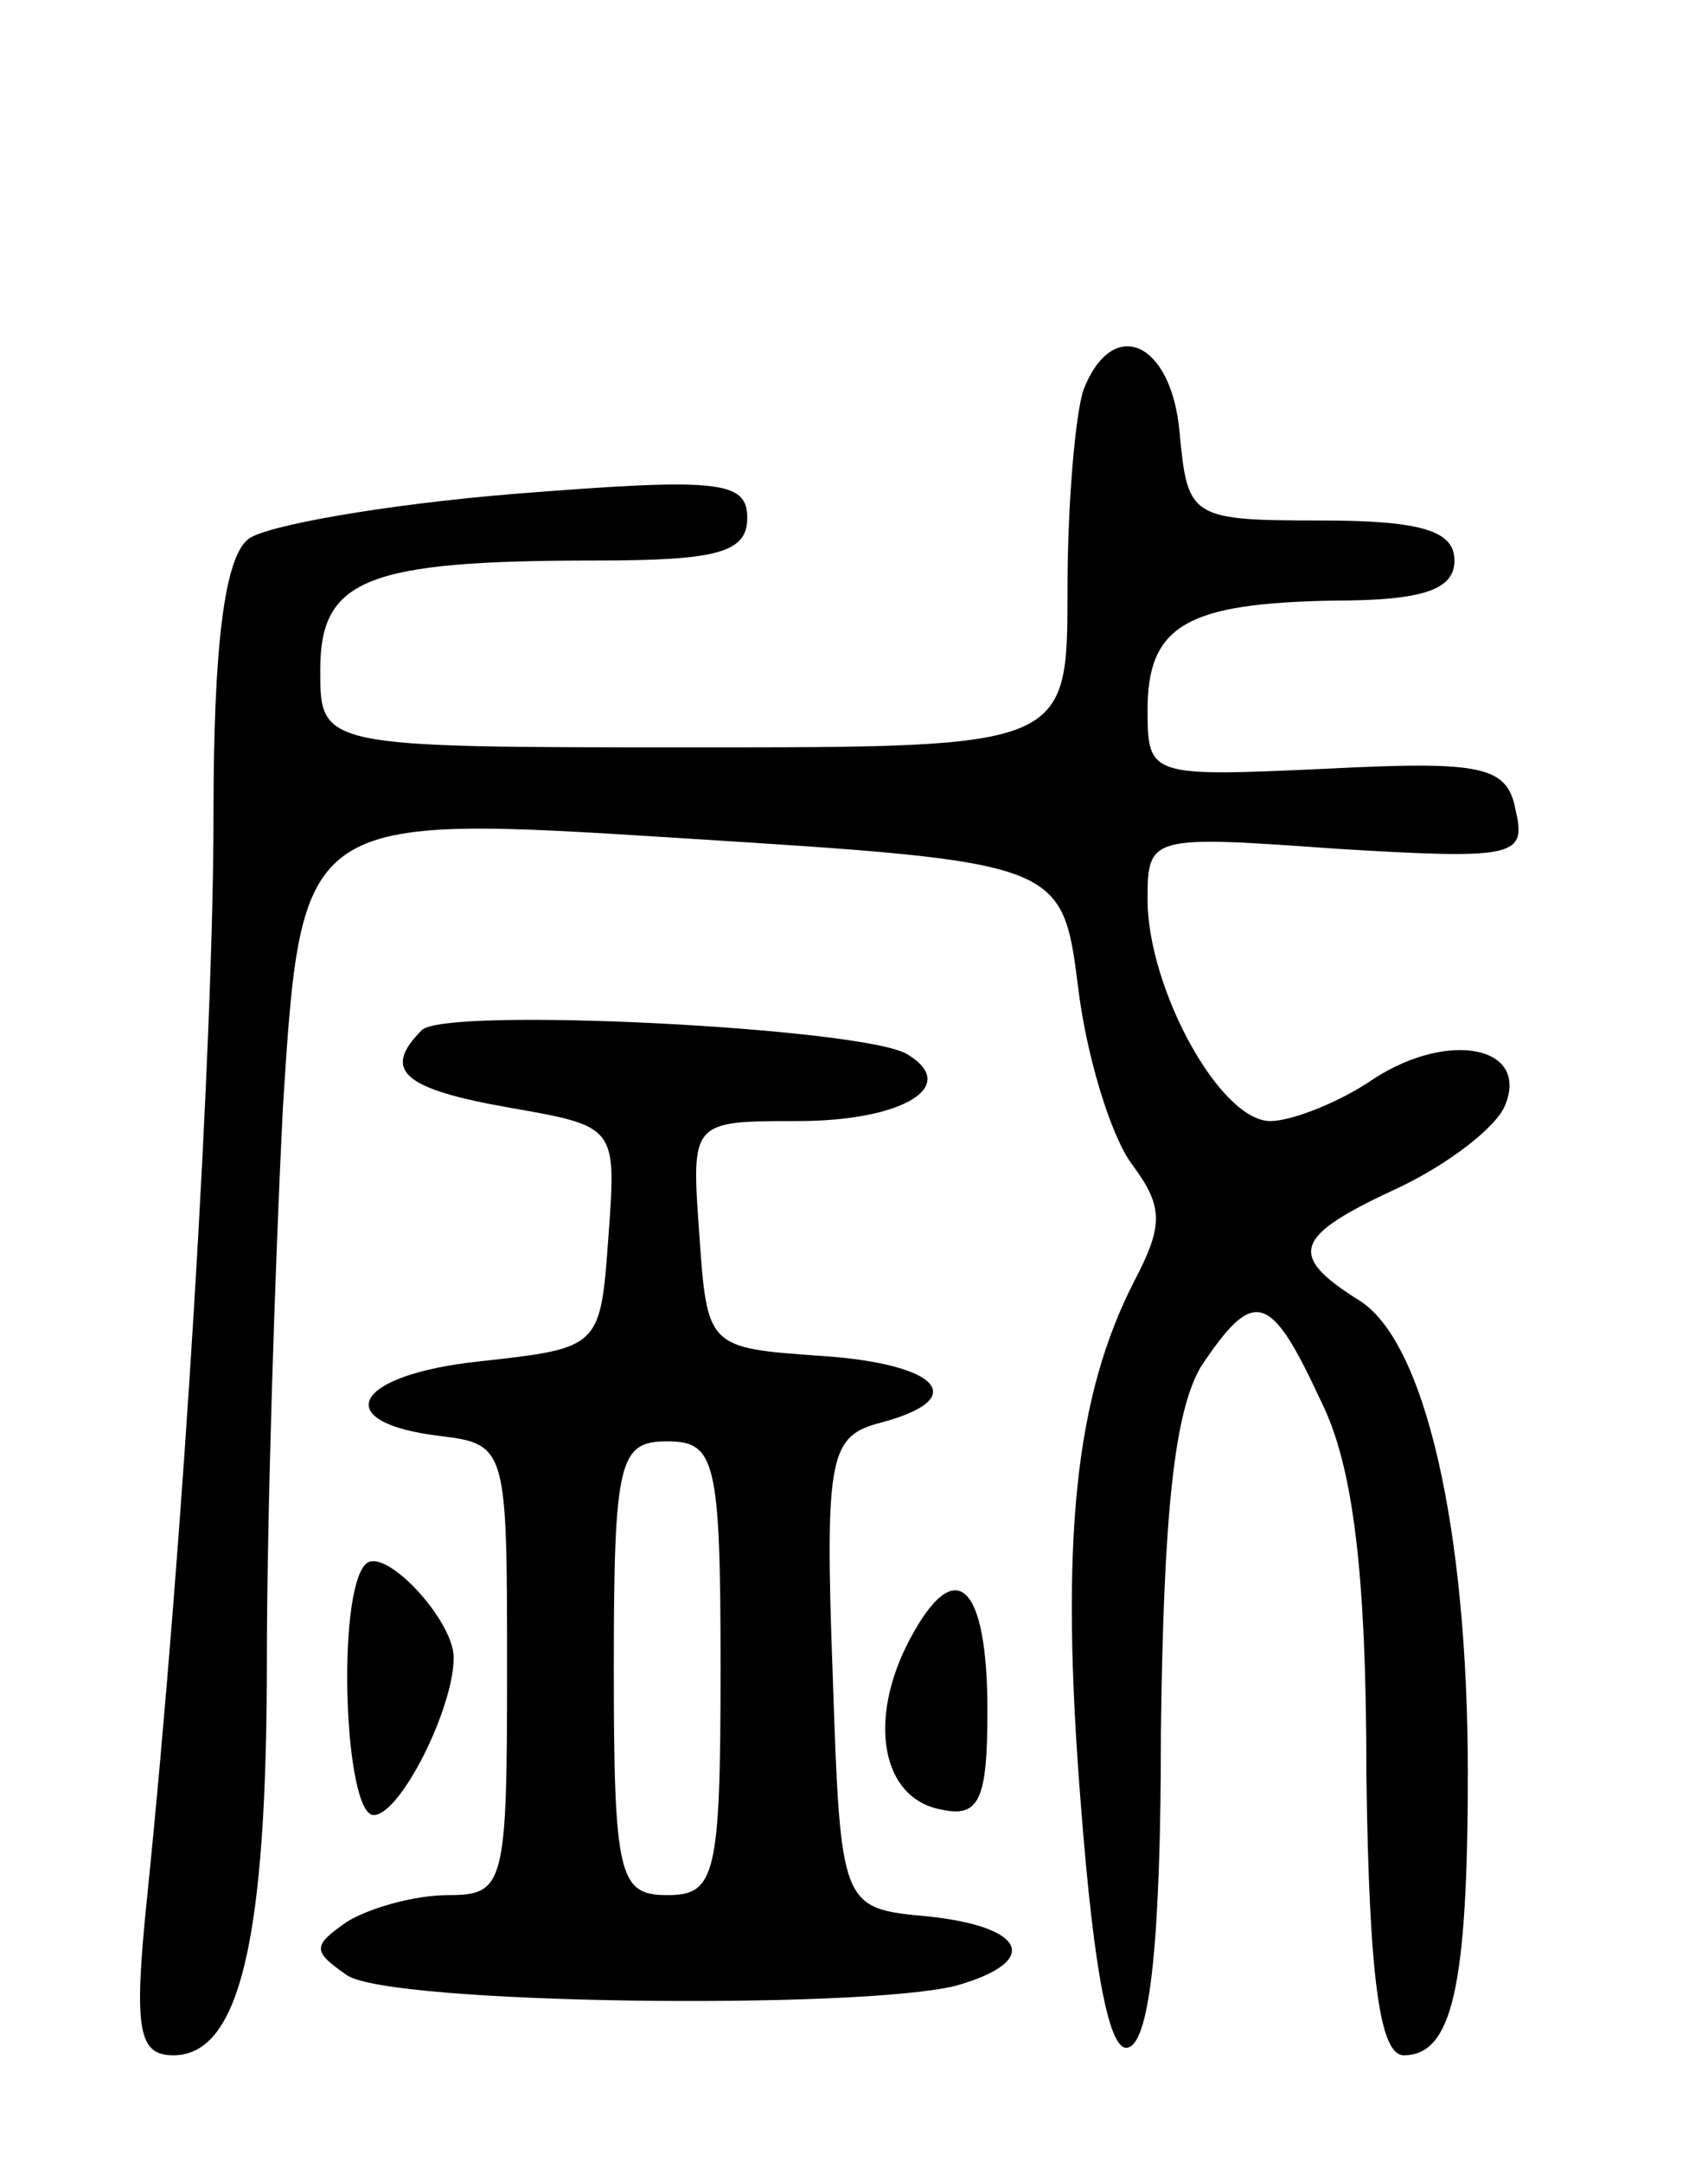 <svg version="1.0" xmlns="http://www.w3.org/2000/svg"
 width="64pt" height="81pt" viewBox="0 0 64 81"
 preserveAspectRatio="xMidYMid meet">
<g transform="translate(0,81) scale(0.1,-0.1)"
fill="#000000" stroke="none">
<path d="M406 664 c-3 -9 -6 -42 -6 -75 0 -59 0 -59 -140 -59 -140 0 -140 0
-140 29 0 34 17 41 103 41 46 0 57 3 57 16 0 14 -11 15 -87 9 -49 -4 -94 -12
-100 -17 -9 -7 -13 -41 -13 -103 0 -85 -11 -270 -25 -407 -5 -49 -3 -58 10
-58 25 0 35 44 35 148 0 53 3 147 6 207 7 110 7 110 149 101 143 -9 143 -9
149 -56 3 -25 12 -55 20 -66 12 -16 12 -23 1 -44 -22 -43 -28 -96 -20 -196 5
-65 11 -94 18 -91 8 3 12 41 12 118 1 82 5 120 15 137 20 30 26 28 45 -13 12
-24 17 -64 17 -140 1 -76 5 -105 14 -105 18 0 24 25 24 106 0 91 -16 162 -41
177 -27 17 -24 24 15 42 19 9 37 23 40 31 9 22 -21 28 -49 10 -13 -9 -31 -16
-39 -16 -19 0 -46 50 -46 83 0 24 1 24 71 19 66 -4 71 -3 67 14 -3 17 -12 19
-71 16 -66 -3 -67 -3 -67 22 0 32 15 40 70 41 33 0 45 4 45 15 0 11 -12 15
-50 15 -49 0 -50 1 -53 33 -3 34 -25 44 -36 16z"/>
<path d="M158 424 c-15 -15 -7 -22 33 -29 40 -7 40 -7 37 -48 -3 -42 -3 -42
-48 -47 -48 -5 -57 -23 -15 -28 25 -3 25 -5 25 -88 0 -80 -1 -84 -22 -84 -13
0 -30 -5 -38 -10 -13 -9 -13 -11 0 -20 16 -11 191 -13 228 -4 32 9 27 22 -10
26 -33 3 -33 3 -36 91 -3 82 -1 89 18 94 34 9 22 22 -22 25 -43 3 -43 3 -46
46 -3 42 -3 42 37 42 39 0 61 13 41 25 -16 10 -174 18 -182 9z m112 -239 c0
-78 -2 -85 -20 -85 -18 0 -20 7 -20 85 0 78 2 85 20 85 18 0 20 -7 20 -85z"/>
<path d="M137 224 c-11 -11 -8 -94 3 -94 10 0 30 40 30 59 0 14 -26 42 -33 35z"/>
<path d="M341 196 c-16 -30 -11 -60 12 -64 14 -3 17 4 17 37 0 48 -12 59 -29
27z"/>
</g>
</svg>
